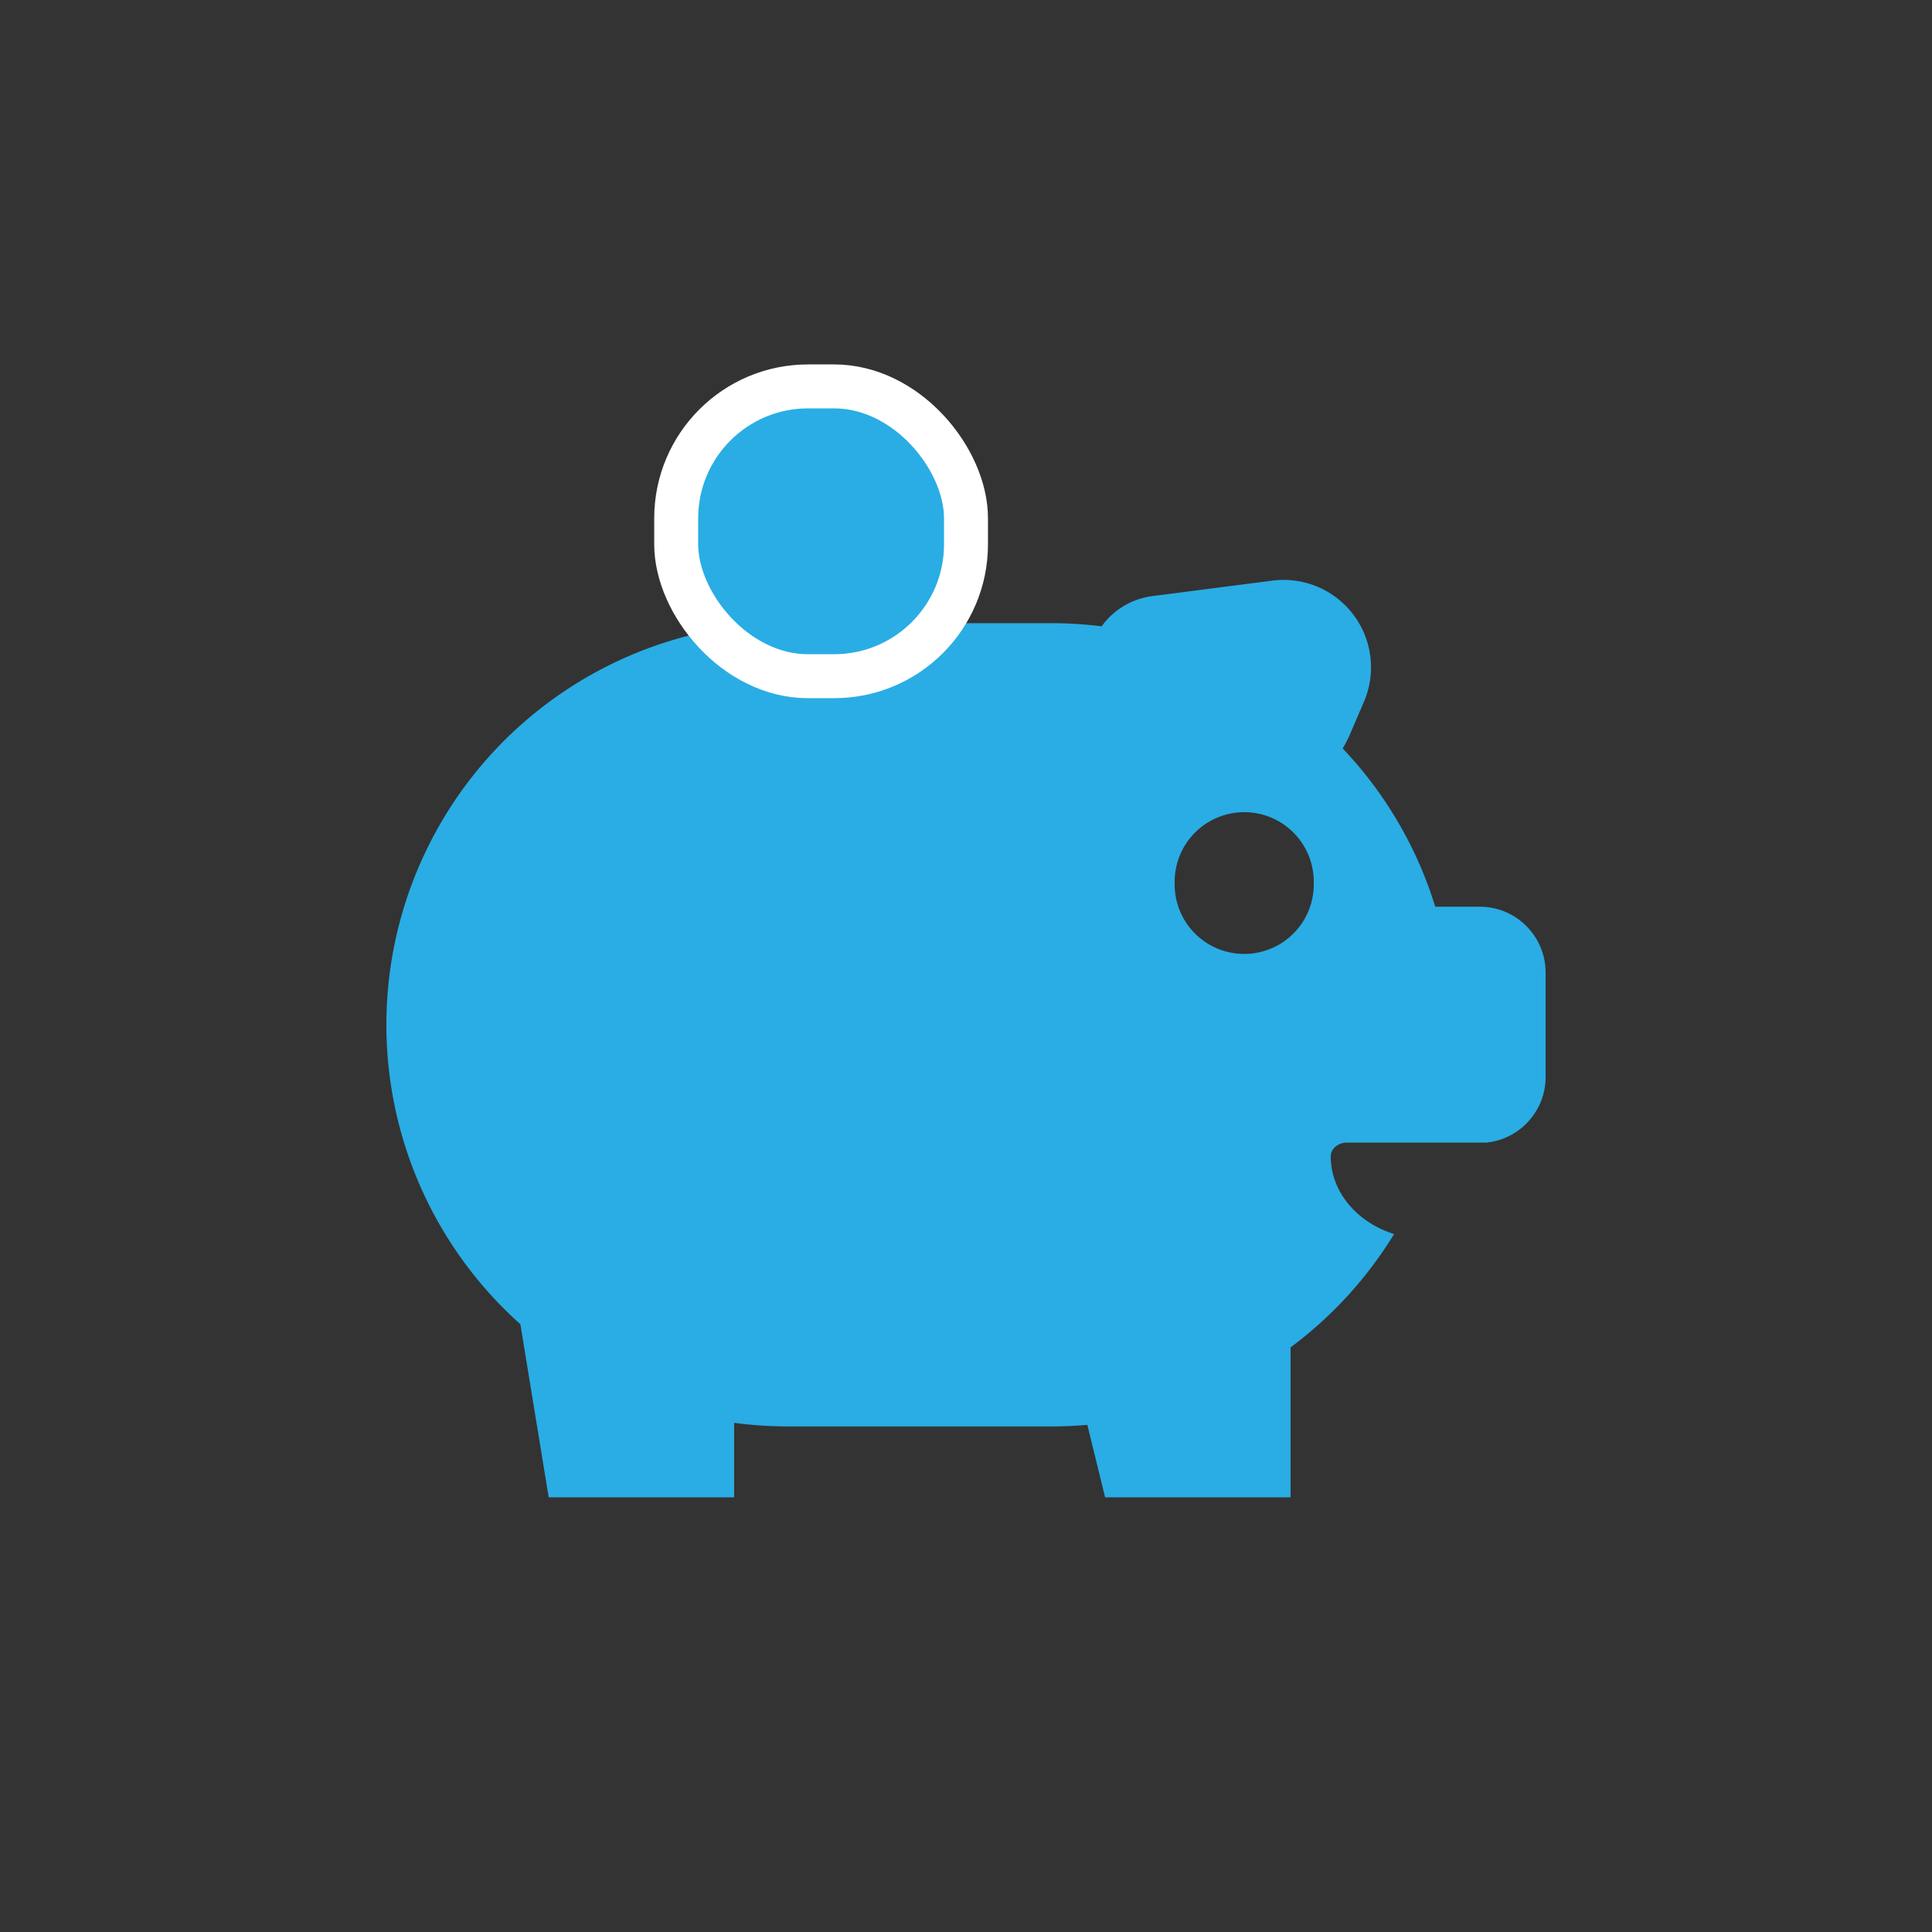 <svg xmlns="http://www.w3.org/2000/svg" width="40" height="40" viewBox="0 0 40 40">
    <rect x="0" y="0" width="40" height="40" fill="#333333" stroke="none"/>
    <g fill="#29ADE4" fill-rule="evenodd" transform="translate(8 8)">
        <path d="M22.779 15.656h-2.892c-.181 0-.335.126-.335.287 0 .735.546 1.366 1.311 1.607a8.36 8.36 0 0 1-2.143 2.346V23h-3.84l-.368-1.5a8.422 8.422 0 0 1-.747.033h-5.45c-.378 0-.75-.026-1.115-.075V23H3.36l-.586-3.583A8.315 8.315 0 0 1 8.315 4.902h5.45c.353 0 .701.022 1.043.065.247-.343.625-.57 1.047-.625l2.49-.321a1.81 1.81 0 0 1 1.895 2.506l-.29.675a2.127 2.127 0 0 1-.152.293 8.308 8.308 0 0 1 1.917 3.277h.92c.754 0 1.365.61 1.365 1.365v2.161c0 .705-.535 1.286-1.221 1.358zm-5.019-6.84a1.44 1.44 0 0 0-1.44 1.44v.054a1.44 1.44 0 0 0 2.88 0v-.055a1.44 1.44 0 0 0-1.44-1.44z"/>
        <rect width="6" height="6" x="6" stroke="#FFF" stroke-width=".91" rx="2.73"/>
    </g>
</svg>
